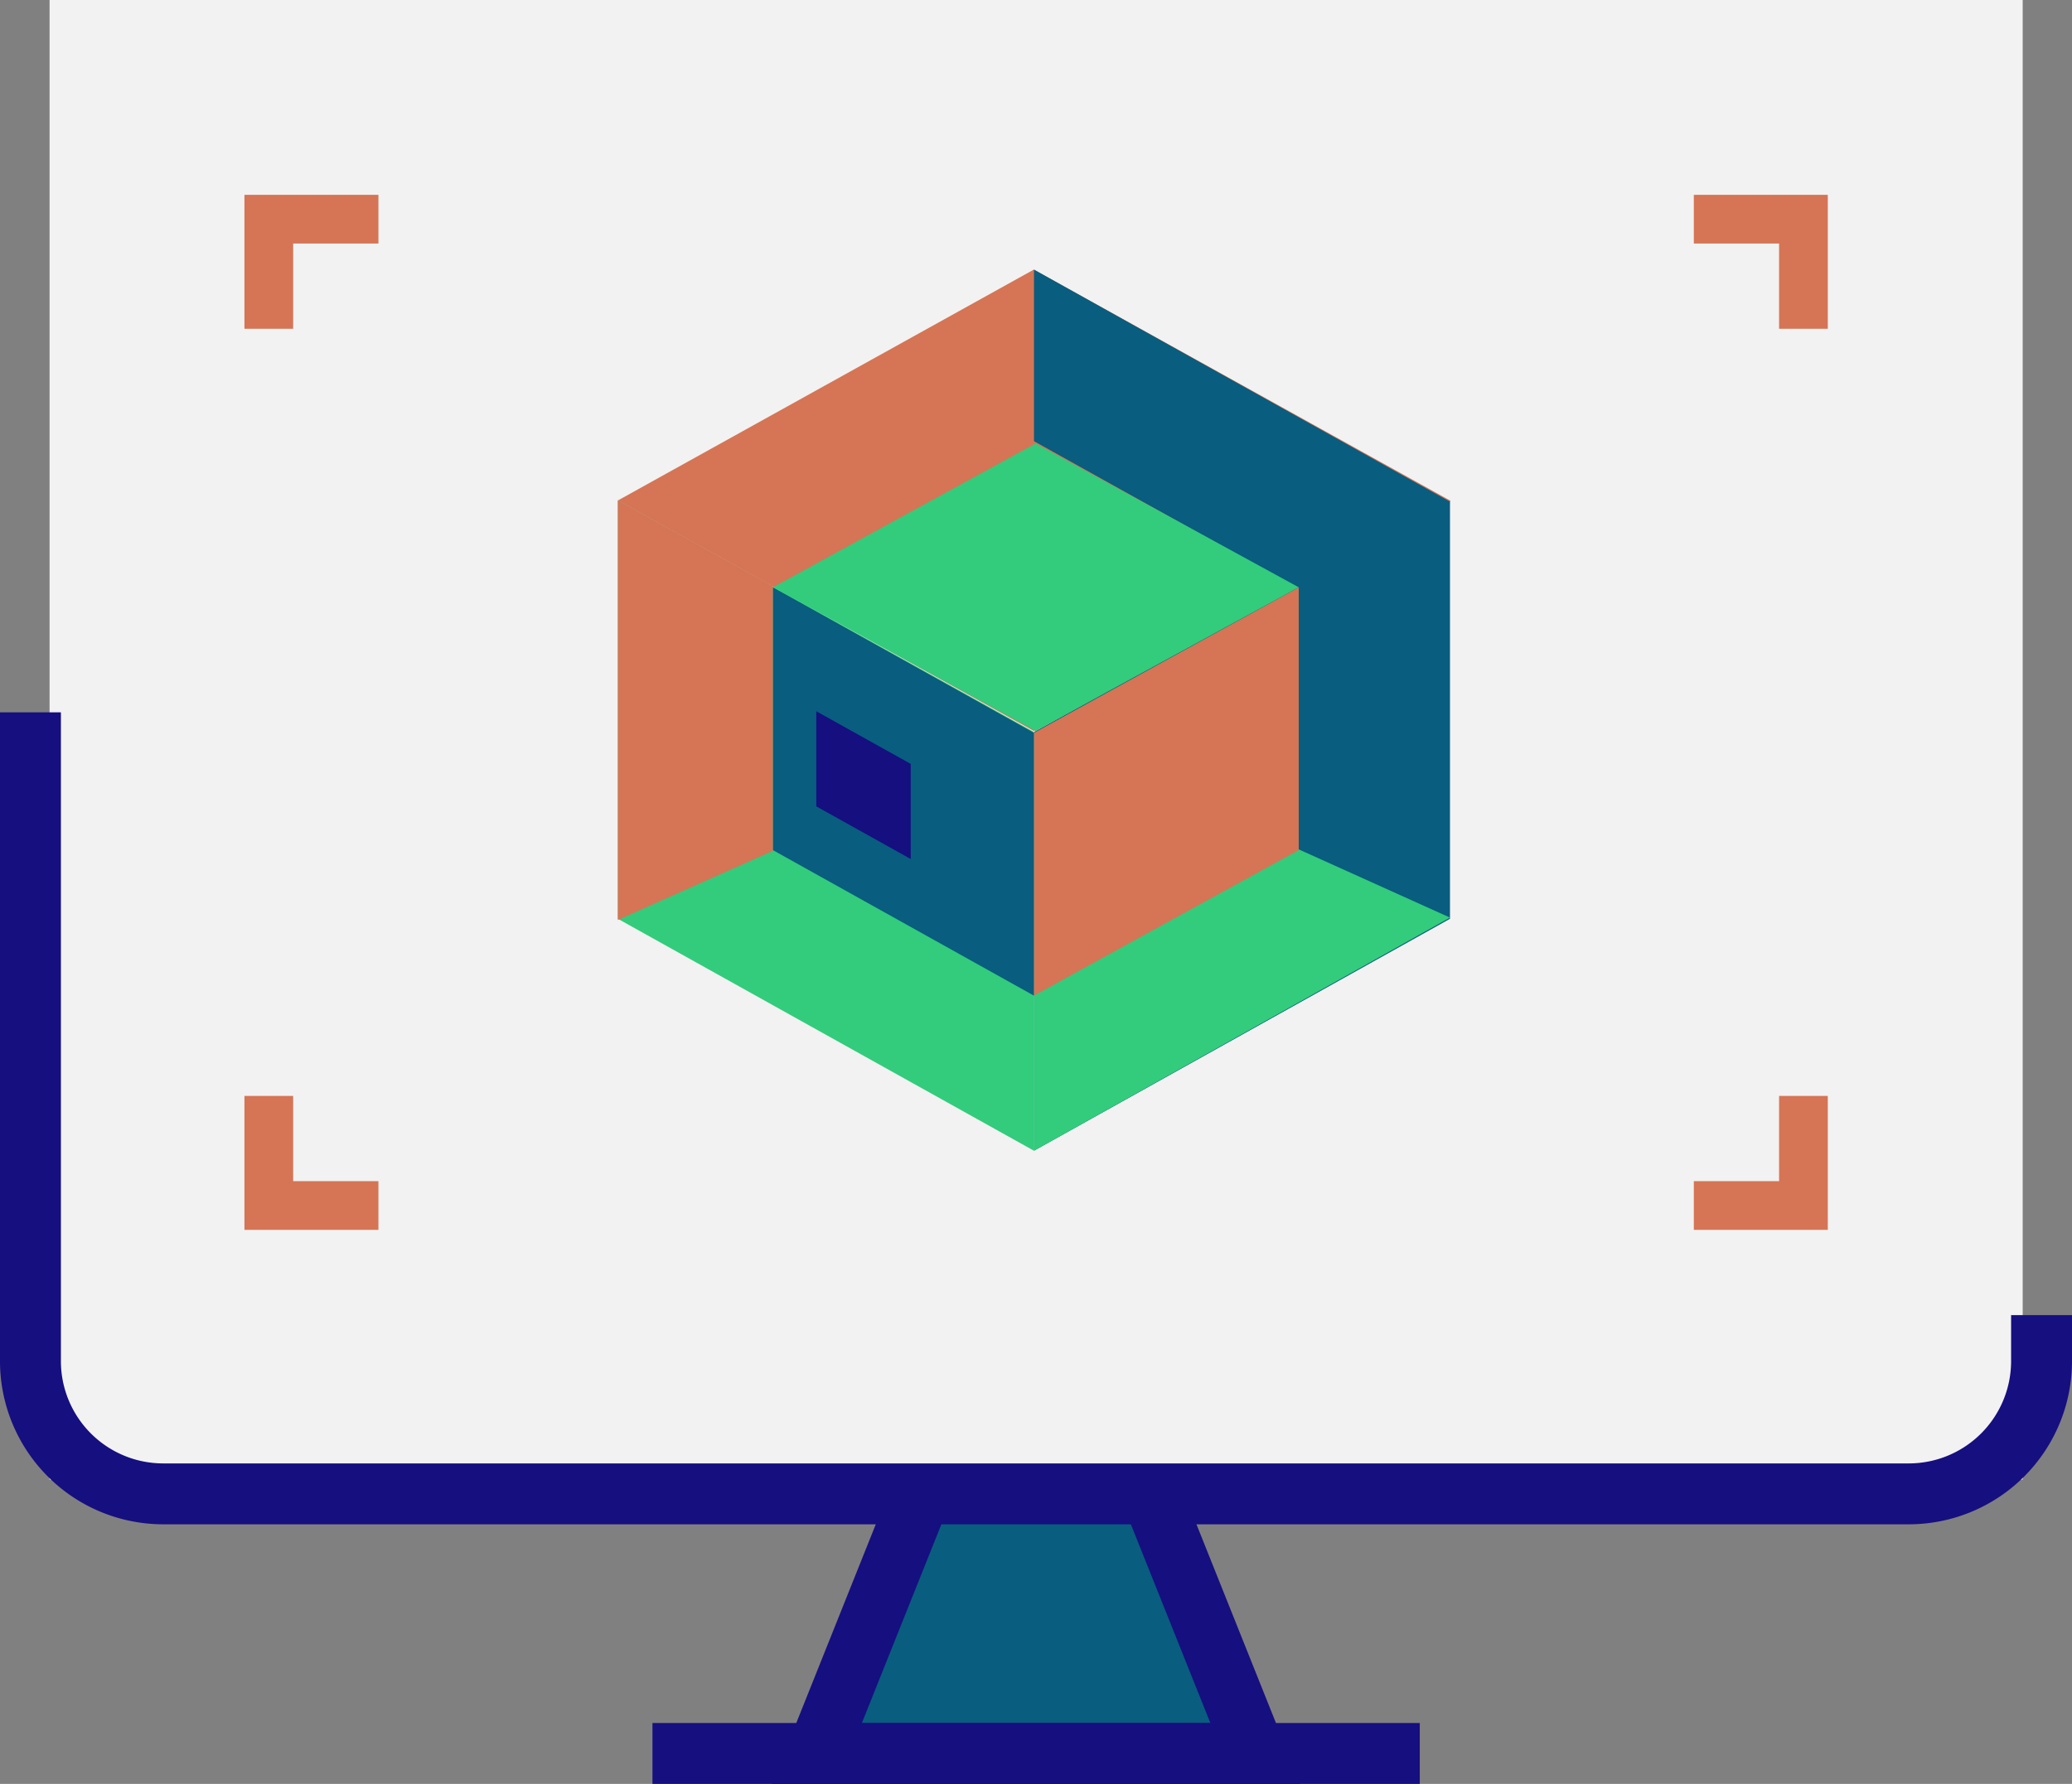 <svg id="Capa_1" data-name="Capa 1" xmlns="http://www.w3.org/2000/svg" viewBox="0 0 340.24 293"><rect x="0" y="0" width="340.24" height="293" fill="#808080" stroke="none"/><defs><style>.cls-1{fill:#095d7e;}.cls-1,.cls-3,.cls-5,.cls-6,.cls-7,.cls-8{fill-rule:evenodd;}.cls-2{fill:#f2f2f2;}.cls-3,.cls-4,.cls-8{fill:none;stroke-miterlimit:10;}.cls-3,.cls-4{stroke:#150f80;stroke-width:10px;}.cls-5{fill:#32cc7c;}.cls-6{fill:#d57555;}.cls-7{fill:#150f80;}.cls-8{stroke:#d57555;stroke-width:8px;}</style></defs><title>ico9</title><polygon class="cls-1" points="169.05 223.8 149.13 245.56 144.16 266.9 196.1 266.9 191.13 245.56 169.05 223.8 169.05 223.8 169.05 223.8"/><polygon class="cls-1" points="149.38 245.38 144.42 266.13 139.26 287.5 201 287.5 195.84 266.13 190.88 245.38 149.38 245.38 149.38 245.38"/><rect class="cls-2" x="8.14" width="324" height="243"/><path class="cls-3" d="M34.88,170.5V277A21.81,21.81,0,0,0,56.6,298.86H343.4A21.81,21.81,0,0,0,365.12,277V269.5" transform="translate(-29.88 -53.5)"/><polyline class="cls-3" points="152.14 243 134.14 288 206.14 288 188.14 243"/><line class="cls-4" x1="107.14" y1="288" x2="233.14" y2="288"/><polygon class="cls-1" points="238.1 82.18 169.79 120.22 169.79 189 238.1 150.91 238.1 82.18 238.1 82.18 238.1 82.18"/><polygon class="cls-5" points="212.85 139.32 169.79 163.44 169.79 189 238.1 150.71 212.85 139.32 212.85 139.32 212.85 139.32"/><polygon class="cls-5" points="101.46 82.18 101.46 150.91 169.78 189 169.78 120.22 101.46 82.18 101.46 82.18 101.46 82.18"/><polygon class="cls-6" points="101.46 82.18 101.46 151.11 126.93 139.75 126.93 96.27 101.46 82.18 101.46 82.18 101.46 82.18"/><polygon class="cls-6" points="169.76 44.28 101.46 82.2 169.76 120.06 238.1 82.2 169.76 44.28 169.76 44.28 169.76 44.28"/><polygon class="cls-1" points="169.79 44.28 169.79 72.46 212.85 96.46 238.1 82.4 169.79 44.28 169.79 44.28 169.79 44.28"/><polygon class="cls-6" points="213.26 96.47 169.79 120.36 169.79 163.53 213.26 139.64 213.26 96.47 213.26 96.47 213.26 96.47"/><polygon class="cls-1" points="126.94 96.47 126.94 139.64 169.78 163.53 169.78 120.36 126.94 96.47 126.94 96.47 126.94 96.47"/><polygon class="cls-7" points="134.04 116.82 134.04 132.44 149.55 141.09 149.55 125.47 134.04 116.82 134.04 116.82 134.04 116.82"/><polygon class="cls-5" points="170.07 72.85 126.94 96.46 170.07 120.06 213.26 96.46 170.07 72.85 170.07 72.85 170.07 72.85"/><polyline class="cls-8" points="296.14 180 296.14 198 278.14 198"/><polyline class="cls-8" points="278.14 36 296.14 36 296.14 54"/><polyline class="cls-8" points="44.14 54 44.14 36 62.14 36"/><polyline class="cls-8" points="62.14 198 44.14 198 44.14 180"/></svg>